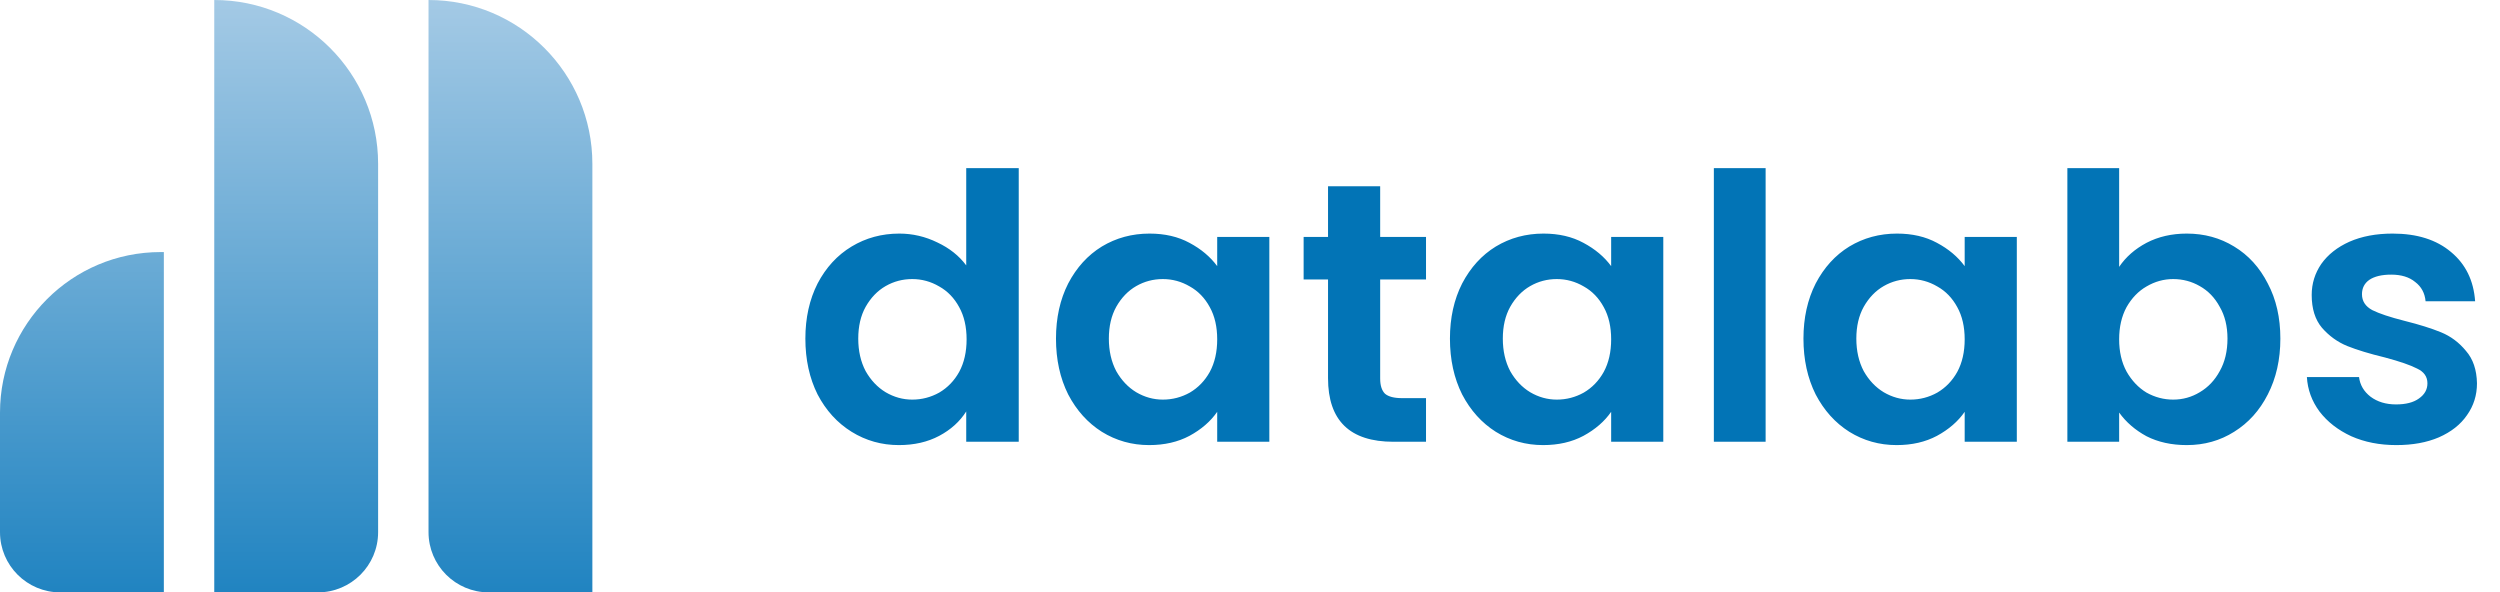 <svg width="249" height="59" viewBox="0 0 249 59" fill="none" xmlns="http://www.w3.org/2000/svg">
<path fill-rule="evenodd" clip-rule="evenodd" d="M21.34 0C30.353 0 37.66 7.306 37.66 16.319V53C37.66 56.314 34.973 59 31.66 59H21.34V0ZM0 41.106C0 32.27 7.163 25.106 16 25.106H16.319V59H6C2.686 59 0 56.314 0 53V41.106ZM42.681 0C51.694 0 59 7.306 59 16.319V59H48.681C45.367 59 42.681 56.314 42.681 53V0Z" fill="url(#paint0_linear_3_1051)"/>
<path d="M80.215 33.725C80.215 31.662 80.621 29.833 81.431 28.237C82.266 26.641 83.395 25.414 84.819 24.554C86.243 23.695 87.827 23.265 89.57 23.265C90.896 23.265 92.16 23.56 93.363 24.149C94.566 24.714 95.524 25.475 96.236 26.433V16.747H101.466V44H96.236V40.98C95.597 41.987 94.701 42.797 93.547 43.411C92.393 44.025 91.055 44.331 89.533 44.331C87.814 44.331 86.243 43.889 84.819 43.006C83.395 42.122 82.266 40.882 81.431 39.286C80.621 37.665 80.215 35.812 80.215 33.725ZM96.273 33.798C96.273 32.546 96.027 31.478 95.536 30.594C95.045 29.686 94.382 28.998 93.547 28.532C92.713 28.041 91.816 27.795 90.859 27.795C89.901 27.795 89.017 28.029 88.207 28.495C87.397 28.962 86.734 29.649 86.219 30.558C85.727 31.441 85.482 32.497 85.482 33.725C85.482 34.952 85.727 36.033 86.219 36.966C86.734 37.874 87.397 38.574 88.207 39.065C89.042 39.556 89.926 39.801 90.859 39.801C91.816 39.801 92.713 39.568 93.547 39.102C94.382 38.611 95.045 37.923 95.536 37.039C96.027 36.131 96.273 35.051 96.273 33.798ZM105.176 33.725C105.176 31.662 105.581 29.833 106.391 28.237C107.226 26.641 108.343 25.414 109.742 24.554C111.166 23.695 112.75 23.265 114.493 23.265C116.015 23.265 117.341 23.572 118.471 24.186C119.625 24.8 120.545 25.573 121.233 26.506V23.597H126.426V44H121.233V41.017C120.57 41.974 119.649 42.772 118.471 43.411C117.317 44.025 115.979 44.331 114.456 44.331C112.738 44.331 111.166 43.889 109.742 43.006C108.343 42.122 107.226 40.882 106.391 39.286C105.581 37.665 105.176 35.812 105.176 33.725ZM121.233 33.798C121.233 32.546 120.987 31.478 120.496 30.594C120.005 29.686 119.342 28.998 118.508 28.532C117.673 28.041 116.777 27.795 115.819 27.795C114.862 27.795 113.978 28.029 113.167 28.495C112.357 28.962 111.694 29.649 111.179 30.558C110.688 31.441 110.442 32.497 110.442 33.725C110.442 34.952 110.688 36.033 111.179 36.966C111.694 37.874 112.357 38.574 113.167 39.065C114.002 39.556 114.886 39.801 115.819 39.801C116.777 39.801 117.673 39.568 118.508 39.102C119.342 38.611 120.005 37.923 120.496 37.039C120.987 36.131 121.233 35.051 121.233 33.798ZM137.465 27.832V37.702C137.465 38.39 137.624 38.893 137.943 39.212C138.287 39.507 138.852 39.654 139.638 39.654H142.031V44H138.79C134.445 44 132.272 41.889 132.272 37.665V27.832H129.841V23.597H132.272V18.551H137.465V23.597H142.031V27.832H137.465ZM144.414 33.725C144.414 31.662 144.819 29.833 145.629 28.237C146.464 26.641 147.581 25.414 148.981 24.554C150.405 23.695 151.989 23.265 153.732 23.265C155.254 23.265 156.58 23.572 157.709 24.186C158.863 24.8 159.784 25.573 160.471 26.506V23.597H165.664V44H160.471V41.017C159.809 41.974 158.888 42.772 157.709 43.411C156.555 44.025 155.217 44.331 153.695 44.331C151.976 44.331 150.405 43.889 148.981 43.006C147.581 42.122 146.464 40.882 145.629 39.286C144.819 37.665 144.414 35.812 144.414 33.725ZM160.471 33.798C160.471 32.546 160.226 31.478 159.735 30.594C159.244 29.686 158.581 28.998 157.746 28.532C156.911 28.041 156.015 27.795 155.058 27.795C154.1 27.795 153.216 28.029 152.406 28.495C151.596 28.962 150.933 29.649 150.417 30.558C149.926 31.441 149.681 32.497 149.681 33.725C149.681 34.952 149.926 36.033 150.417 36.966C150.933 37.874 151.596 38.574 152.406 39.065C153.241 39.556 154.125 39.801 155.058 39.801C156.015 39.801 156.911 39.568 157.746 39.102C158.581 38.611 159.244 37.923 159.735 37.039C160.226 36.131 160.471 35.051 160.471 33.798ZM175.856 16.747V44H170.7V16.747H175.856ZM179.624 33.725C179.624 31.662 180.03 29.833 180.84 28.237C181.675 26.641 182.792 25.414 184.191 24.554C185.615 23.695 187.199 23.265 188.942 23.265C190.464 23.265 191.79 23.572 192.92 24.186C194.074 24.8 194.994 25.573 195.682 26.506V23.597H200.875V44H195.682V41.017C195.019 41.974 194.098 42.772 192.92 43.411C191.766 44.025 190.428 44.331 188.905 44.331C187.187 44.331 185.615 43.889 184.191 43.006C182.792 42.122 181.675 40.882 180.84 39.286C180.03 37.665 179.624 35.812 179.624 33.725ZM195.682 33.798C195.682 32.546 195.436 31.478 194.945 30.594C194.454 29.686 193.791 28.998 192.956 28.532C192.122 28.041 191.226 27.795 190.268 27.795C189.31 27.795 188.427 28.029 187.616 28.495C186.806 28.962 186.143 29.649 185.628 30.558C185.137 31.441 184.891 32.497 184.891 33.725C184.891 34.952 185.137 36.033 185.628 36.966C186.143 37.874 186.806 38.574 187.616 39.065C188.451 39.556 189.335 39.801 190.268 39.801C191.226 39.801 192.122 39.568 192.956 39.102C193.791 38.611 194.454 37.923 194.945 37.039C195.436 36.131 195.682 35.051 195.682 33.798ZM211.067 26.58C211.729 25.598 212.638 24.8 213.792 24.186C214.97 23.572 216.308 23.265 217.806 23.265C219.549 23.265 221.121 23.695 222.52 24.554C223.944 25.414 225.061 26.641 225.872 28.237C226.706 29.809 227.124 31.638 227.124 33.725C227.124 35.812 226.706 37.665 225.872 39.286C225.061 40.882 223.944 42.122 222.52 43.006C221.121 43.889 219.549 44.331 217.806 44.331C216.284 44.331 214.946 44.037 213.792 43.448C212.662 42.834 211.754 42.048 211.067 41.09V44H205.91V16.747H211.067V26.58ZM221.857 33.725C221.857 32.497 221.6 31.441 221.084 30.558C220.593 29.649 219.93 28.962 219.095 28.495C218.285 28.029 217.401 27.795 216.444 27.795C215.511 27.795 214.627 28.041 213.792 28.532C212.982 28.998 212.319 29.686 211.803 30.594C211.312 31.503 211.067 32.571 211.067 33.798C211.067 35.026 211.312 36.094 211.803 37.002C212.319 37.911 212.982 38.611 213.792 39.102C214.627 39.568 215.511 39.801 216.444 39.801C217.401 39.801 218.285 39.556 219.095 39.065C219.93 38.574 220.593 37.874 221.084 36.966C221.6 36.057 221.857 34.977 221.857 33.725ZM238.678 44.331C237.009 44.331 235.511 44.037 234.185 43.448C232.859 42.834 231.804 42.011 231.018 40.98C230.257 39.949 229.839 38.807 229.766 37.555H234.959C235.057 38.341 235.437 38.991 236.1 39.507C236.788 40.023 237.635 40.28 238.642 40.28C239.624 40.28 240.385 40.084 240.925 39.691C241.49 39.298 241.772 38.795 241.772 38.181C241.772 37.518 241.428 37.027 240.741 36.708C240.078 36.364 239.01 35.996 237.537 35.603C236.014 35.235 234.762 34.854 233.78 34.461C232.823 34.069 231.988 33.467 231.276 32.657C230.588 31.846 230.245 30.754 230.245 29.379C230.245 28.25 230.564 27.218 231.202 26.285C231.865 25.352 232.798 24.616 234.001 24.076C235.229 23.535 236.665 23.265 238.31 23.265C240.741 23.265 242.68 23.879 244.129 25.107C245.578 26.31 246.376 27.943 246.523 30.005H241.588C241.514 29.195 241.17 28.556 240.557 28.09C239.967 27.599 239.169 27.353 238.163 27.353C237.23 27.353 236.505 27.525 235.99 27.869C235.499 28.213 235.253 28.692 235.253 29.305C235.253 29.993 235.597 30.521 236.284 30.889C236.972 31.233 238.04 31.589 239.489 31.957C240.962 32.325 242.177 32.706 243.135 33.099C244.092 33.492 244.915 34.105 245.602 34.94C246.314 35.75 246.682 36.831 246.707 38.181C246.707 39.36 246.376 40.415 245.713 41.348C245.074 42.281 244.141 43.018 242.914 43.558C241.711 44.074 240.299 44.331 238.678 44.331Z" fill="#0274B6"/>
<defs>
<linearGradient id="paint0_linear_3_1051" x1="27.908" y1="70.314" x2="27.908" y2="-11.314" gradientUnits="userSpaceOnUse">
<stop offset="0.059" stop-color="#127CBD"/>
<stop offset="1" stop-color="#BDD7EC"/>
</linearGradient>
</defs>
</svg>
